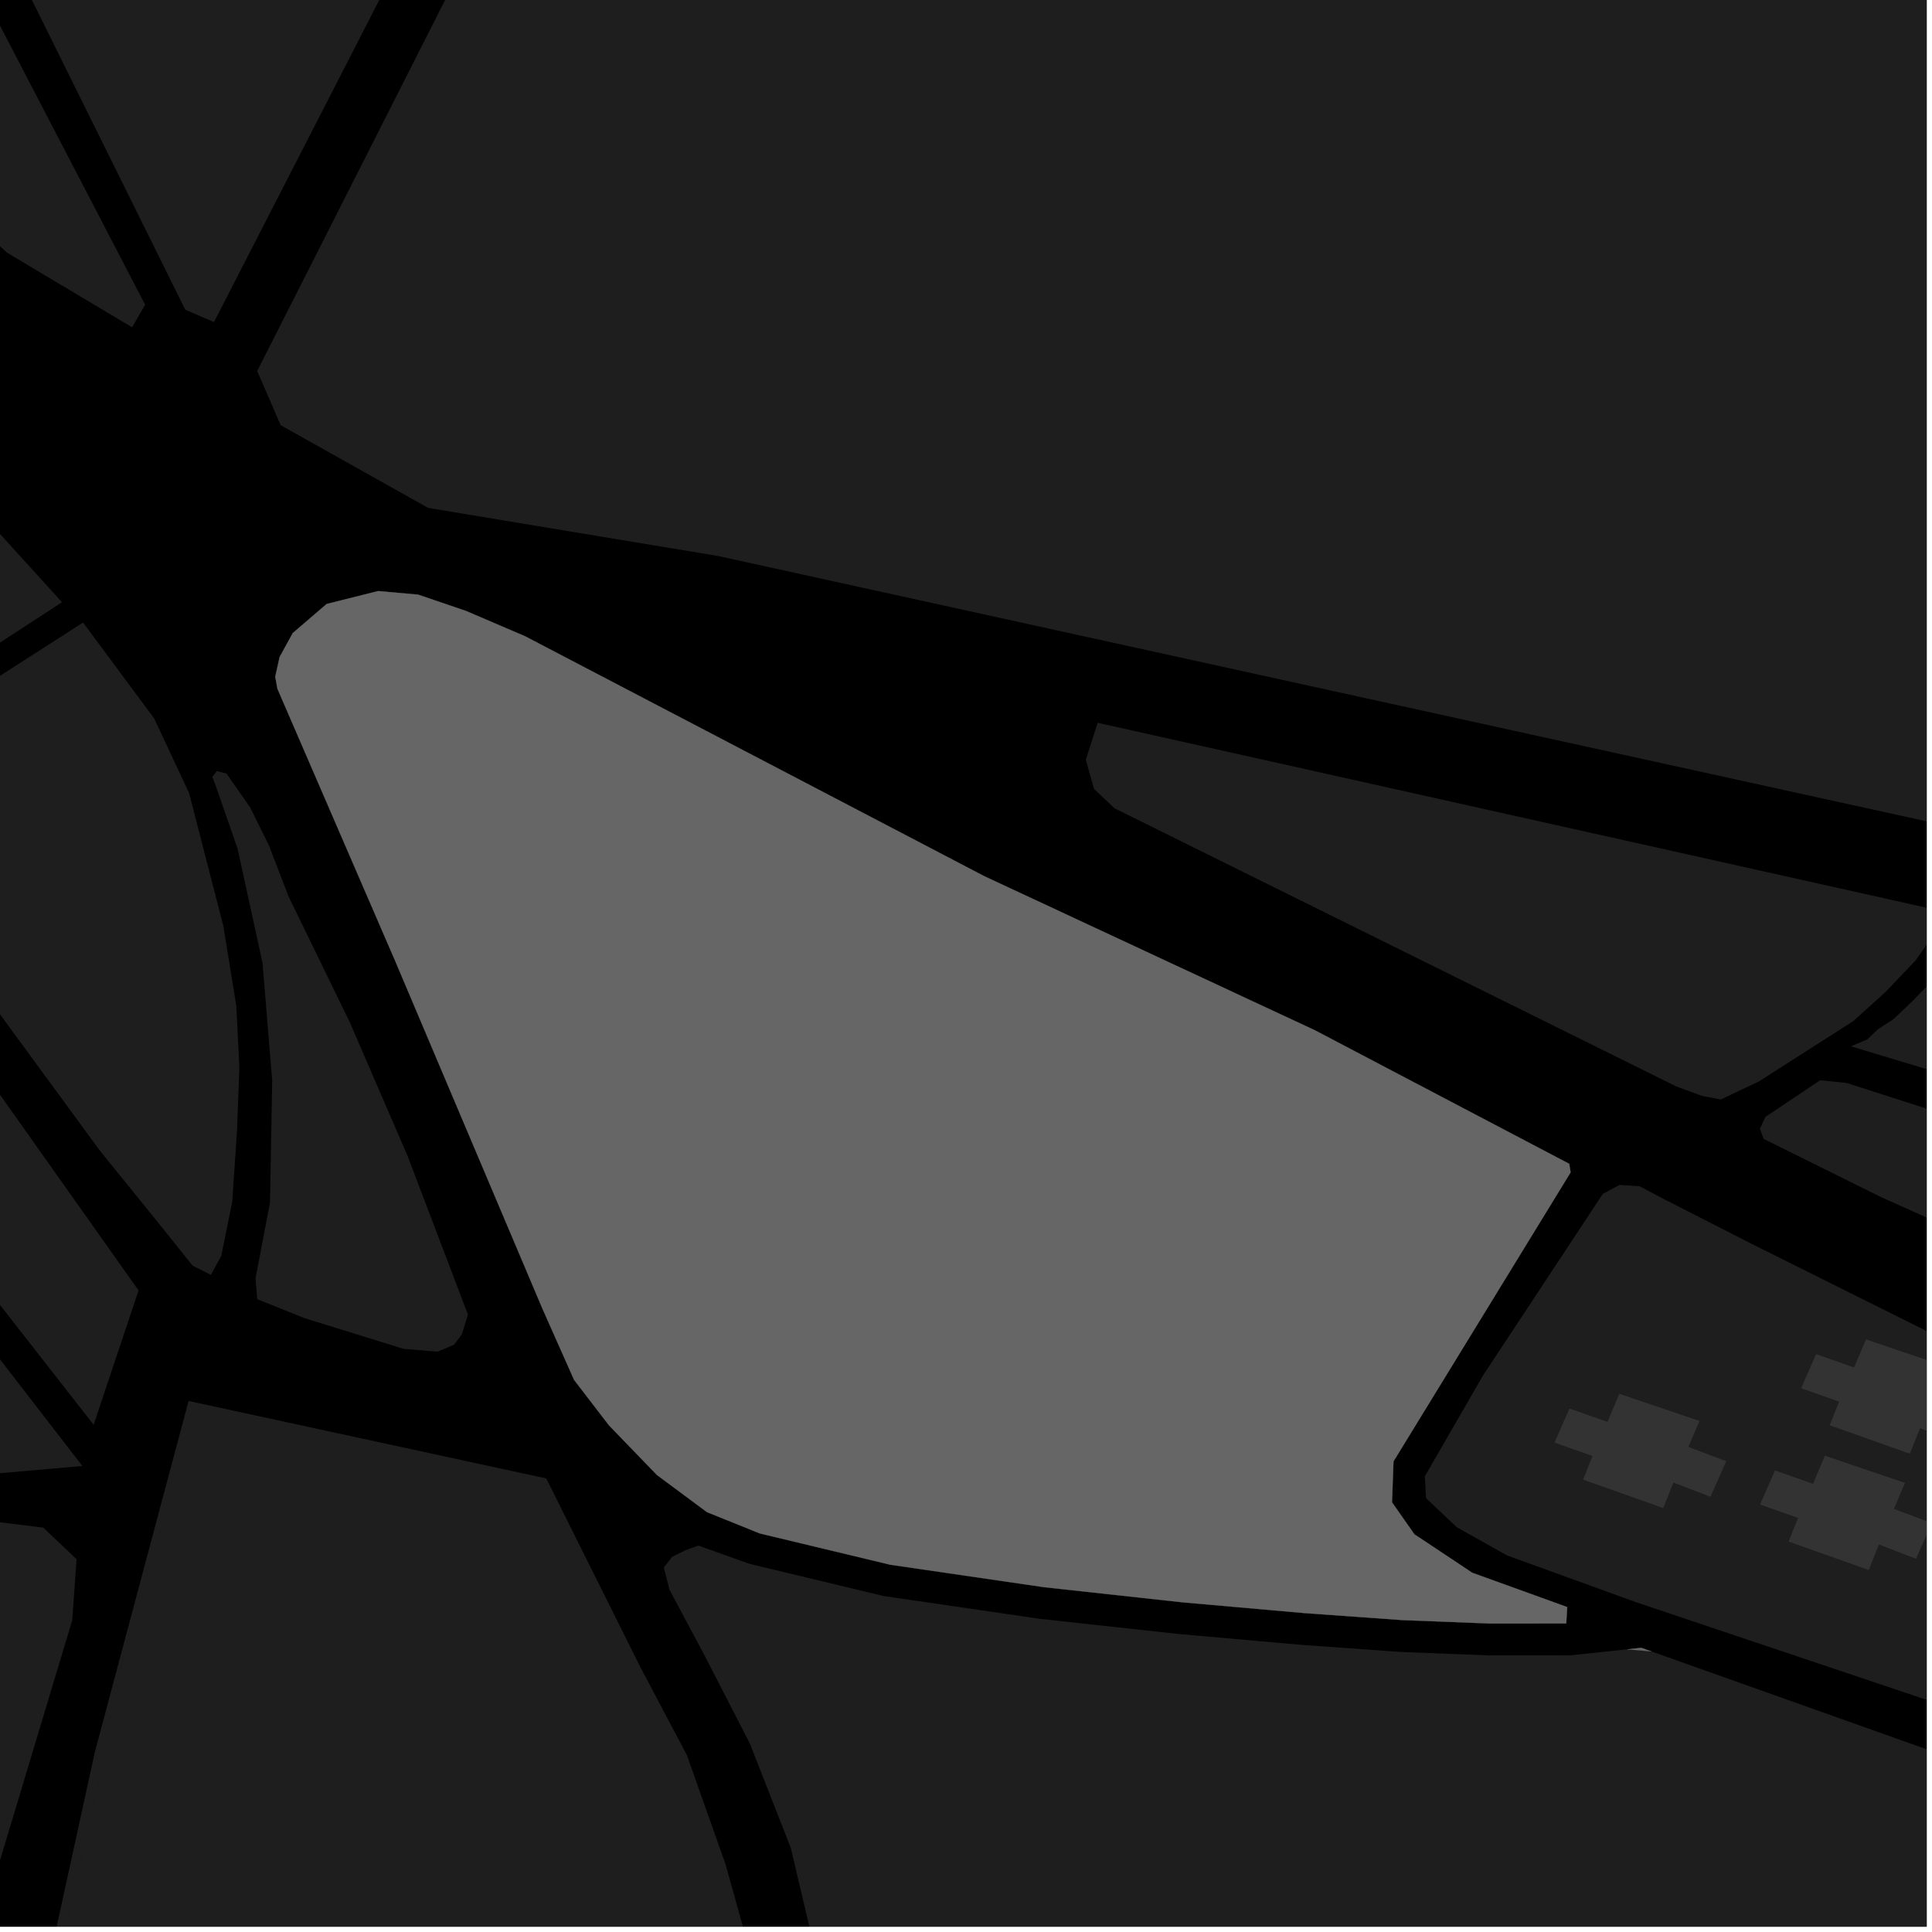 <?xml version="1.0" encoding="UTF-8"?>
<svg xmlns="http://www.w3.org/2000/svg" xmlns:xlink="http://www.w3.org/1999/xlink" width="361pt" height="361pt" viewBox="0 0 361 361" version="1.1">
<defs>
<clipPath id="clip1">
  <path d="M 124 288 L 360 288 L 360 360 L 124 360 Z M 124 288 "/>
</clipPath>
<clipPath id="clip2">
  <path d="M 48 0 L 360 0 L 360 160 L 48 160 Z M 48 0 "/>
</clipPath>
<clipPath id="clip3">
  <path d="M 328 201 L 360 201 L 360 250 L 328 250 Z M 328 201 "/>
</clipPath>
<clipPath id="clip4">
  <path d="M 202 135 L 360 135 L 360 206 L 202 206 Z M 202 135 "/>
</clipPath>
<clipPath id="clip5">
  <path d="M 345 170 L 360 170 L 360 214 L 345 214 Z M 345 170 "/>
</clipPath>
<clipPath id="clip6">
  <path d="M 266 221 L 360 221 L 360 360 L 266 360 Z M 266 221 "/>
</clipPath>
<clipPath id="clip7">
  <path d="M 328 272 L 360 272 L 360 294 L 328 294 Z M 328 272 "/>
</clipPath>
<clipPath id="clip8">
  <path d="M 336 250 L 360 250 L 360 272 L 336 272 Z M 336 250 "/>
</clipPath>
<clipPath id="clip9">
  <path d="M 0 275 L 15 275 L 15 360 L 0 360 Z M 0 275 "/>
</clipPath>
<clipPath id="clip10">
  <path d="M 0 307 L 24 307 L 24 360 L 0 360 Z M 0 307 "/>
</clipPath>
<clipPath id="clip11">
  <path d="M 0 329 L 144 329 L 144 360 L 0 360 Z M 0 329 "/>
</clipPath>
</defs>
<g id="surface140">
<path style="fill-rule:nonzero;fill:rgb(0%,0%,0%);fill-opacity:1;stroke-width:0.03;stroke-linecap:square;stroke-linejoin:miter;stroke:rgb(0%,0%,0%);stroke-opacity:1;stroke-miterlimit:10;" d="M 0 178 L 360 178 L 360 -182 L 0 -182 Z M 0 178 " transform="matrix(1,0,0,1,0,182)"/>
<g clip-path="url(#clip1)" clip-rule="nonzero">
<path style=" stroke:none;fill-rule:nonzero;fill:rgb(39.999%,39.999%,39.999%);fill-opacity:0.3;" d="M 206.195 597.996 L 194.07 571.527 L 174.039 519.469 L 164.609 480.297 L 163.289 470.047 L 156.398 389.043 L 152.359 364.77 L 147.766 345.305 L 140.113 325.789 L 131.668 309.363 L 125.102 297.062 L 124.035 292.887 L 125.609 290.891 L 128.102 289.656 L 130.496 288.801 L 140.086 292.219 L 165.117 298.223 L 194.254 302.477 L 220.273 305.32 L 243.262 307.352 L 261.664 308.668 L 278.18 309.316 L 293.359 309.309 L 304.055 308.18 L 308.57 308.57 L 422.402 349.043 L 392.742 426.449 L 393.777 429.586 L 393.645 430.066 L 404.348 469.594 Z M 206.195 597.996 "/>
</g>
<g clip-path="url(#clip2)" clip-rule="nonzero">
<path style=" stroke:none;fill-rule:nonzero;fill:rgb(39.999%,39.999%,39.999%);fill-opacity:0.3;" d="M 167.918 -167.309 L 293.301 -118.605 L 331.148 -104.195 L 336.141 -106.918 L 338.477 -105.984 L 361.957 -122.73 L 544.281 -249.473 L 547.098 -249.633 L 550.082 -249.32 L 622.09 -213.91 L 626.551 -209.977 L 627.871 -206.105 L 627.484 -199.758 L 622.402 -187.602 L 616.637 -176.711 L 605.215 -159.406 L 590.617 -138.242 L 567.098 -111.168 L 539.863 -80.605 L 503.598 -28.504 L 425.527 101.824 L 388.562 159.742 L 134.203 103.895 L 80.004 94.906 L 52.438 79.445 L 48.059 69.32 Z M 167.918 -167.309 "/>
</g>
<g clip-path="url(#clip3)" clip-rule="nonzero">
<path style=" stroke:none;fill-rule:nonzero;fill:rgb(39.999%,39.999%,39.999%);fill-opacity:0.3;" d="M 329.535 212.801 L 328.84 210.91 L 329.879 208.688 L 340.094 201.855 L 345.031 202.348 L 412.078 223.914 L 405.102 249.176 L 388.484 240.285 L 351.535 223.707 Z M 329.535 212.801 "/>
</g>
<g clip-path="url(#clip4)" clip-rule="nonzero">
<path style=" stroke:none;fill-rule:nonzero;fill:rgb(39.999%,39.999%,39.999%);fill-opacity:0.3;" d="M 202.891 141.969 L 205.098 135.055 L 360.508 169.727 L 361.125 172.656 L 360.73 175.48 L 357.957 179.438 L 352.367 185.305 L 346.305 190.789 L 328.684 202.051 L 321.555 205.441 L 317.992 204.766 L 313.242 203.016 L 281.461 187.277 L 208.238 151.023 L 204.418 147.402 Z M 202.891 141.969 "/>
</g>
<g clip-path="url(#clip5)" clip-rule="nonzero">
<path style=" stroke:none;fill-rule:nonzero;fill:rgb(39.999%,39.999%,39.999%);fill-opacity:0.3;" d="M 414.262 181.719 L 404.543 213.207 L 345.863 195.512 L 348.914 194.207 L 350.898 192.32 L 353.797 190.434 L 357.305 187.098 L 361.117 183.184 L 364.168 177.965 L 365.387 175.211 L 365.387 172.168 L 365.227 170.777 Z M 414.262 181.719 "/>
</g>
<g clip-path="url(#clip6)" clip-rule="nonzero">
<path style=" stroke:none;fill-rule:nonzero;fill:rgb(39.999%,39.999%,39.999%);fill-opacity:0.3;" d="M 310.582 223.883 L 326.965 232.246 L 437.605 287.398 L 707.676 422.734 L 717.543 429.918 L 717.863 430.668 L 713.328 433.137 L 700.266 433.477 L 678.027 431.809 L 651.688 426.238 L 624.586 417.457 L 586.469 402.188 L 529.738 377.523 L 475.906 356.609 L 447.301 346.961 L 305.605 299.344 L 281.594 290.637 L 272.188 285.359 L 266.465 279.938 L 266.23 275.859 L 277.145 256.949 L 299.504 223.062 L 302.609 221.41 L 306.34 221.641 Z M 310.582 223.883 "/>
</g>
<g clip-path="url(#clip7)" clip-rule="nonzero">
<path style=" stroke:none;fill-rule:nonzero;fill:rgb(39.999%,39.999%,39.999%);fill-opacity:0.3;" d="M 340.98 272.008 L 355.957 277.086 L 353.887 281.941 L 360.957 284.602 L 358.012 291.254 L 351.082 288.598 L 349.172 293.359 L 334.207 288.047 L 335.973 283.633 L 328.871 281.125 L 331.664 274.758 L 338.766 277.258 Z M 340.98 272.008 "/>
</g>
<path style=" stroke:none;fill-rule:nonzero;fill:rgb(39.999%,39.999%,39.999%);fill-opacity:0.3;" d="M 302.574 260.434 L 317.555 265.512 L 315.48 270.367 L 322.551 273.027 L 319.605 279.676 L 312.68 277.02 L 310.77 281.785 L 295.801 276.469 L 297.566 272.059 L 290.465 269.551 L 293.262 263.184 L 300.363 265.684 Z M 302.574 260.434 "/>
<g clip-path="url(#clip8)" clip-rule="nonzero">
<path style=" stroke:none;fill-rule:nonzero;fill:rgb(39.999%,39.999%,39.999%);fill-opacity:0.3;" d="M 348.66 250.273 L 363.637 255.352 L 361.562 260.207 L 368.637 262.867 L 365.691 269.516 L 358.762 266.859 L 356.852 271.625 L 341.883 266.312 L 343.652 261.898 L 336.551 259.391 L 339.344 253.023 L 346.445 255.523 Z M 348.66 250.273 "/>
</g>
<path style=" stroke:none;fill-rule:nonzero;fill:rgb(39.999%,39.999%,39.999%);fill-opacity:0.3;" d="M 219.379 180.758 L 230.715 186.098 L 222.496 200.281 L 229.027 204.16 L 221.594 216.984 L 210.523 211.188 L 218.16 198.012 L 211.422 194.484 Z M 219.379 180.758 "/>
<path style=" stroke:none;fill-rule:nonzero;fill:rgb(39.999%,39.999%,39.999%);fill-opacity:0.3;" d="M 100.754 227.348 L 107.918 214.988 L 117.105 219.797 L 109.938 232.156 Z M 100.754 227.348 "/>
<path style=" stroke:none;fill-rule:nonzero;fill:rgb(39.999%,39.999%,39.999%);fill-opacity:0.3;" d="M 151.121 253.117 L 158.285 240.754 L 167.473 245.566 L 160.305 257.926 Z M 151.121 253.117 "/>
<path style=" stroke:none;fill-rule:nonzero;fill:rgb(39.999%,39.999%,39.999%);fill-opacity:0.3;" d="M 183.762 255.781 L 207.98 214 L 219.844 220.211 L 195.621 261.992 Z M 183.762 255.781 "/>
<path style=" stroke:none;fill-rule:nonzero;fill:rgb(39.999%,39.999%,39.999%);fill-opacity:0.3;" d="M 274.367 210.188 L 285.258 215.891 L 278.129 228.188 L 270.652 224.508 L 263.523 236.805 L 252.633 231.102 L 259.762 218.805 L 267.238 222.484 Z M 274.367 210.188 "/>
<path style=" stroke:none;fill-rule:nonzero;fill:rgb(39.999%,39.999%,39.999%);fill-opacity:0.3;" d="M 228.75 261.02 L 244.23 234.32 L 255.359 240.148 L 239.879 266.848 Z M 228.75 261.02 "/>
<path style=" stroke:none;fill-rule:nonzero;fill:rgb(39.999%,39.999%,39.999%);fill-opacity:0.3;" d="M 118.055 253.004 L 133.719 225.984 L 145.484 232.145 L 129.816 259.164 Z M 118.055 253.004 "/>
<path style=" stroke:none;fill-rule:nonzero;fill:rgb(39.999%,39.999%,39.999%);fill-opacity:0.3;" d="M 231.391 221.043 L 246.871 194.348 L 258 200.176 L 242.52 226.871 Z M 231.391 221.043 "/>
<path style=" stroke:none;fill-rule:nonzero;fill:rgb(39.999%,39.999%,39.999%);fill-opacity:0.3;" d="M 293.473 219.062 L 260.379 273.062 L 260.102 280.715 L 264.281 286.684 L 275.098 293.875 L 292.844 300.289 L 292.652 303.348 L 278.309 303.355 L 262.031 302.719 L 243.785 301.414 L 220.922 299.395 L 195.09 296.57 L 166.363 292.375 L 141.961 286.523 L 132.094 282.543 L 122.738 275.594 L 113.785 266.324 L 107.27 257.836 L 101.355 244.523 L 73.844 179.559 L 51.84 128.695 L 51.43 126.461 L 52.246 122.77 L 54.699 118.297 L 61.039 112.855 L 70.652 110.441 L 78.141 111.113 L 87.055 114.152 L 98.105 118.883 L 183.93 163.727 L 245.719 192.523 L 293.215 217.465 Z M 293.473 219.062 "/>
<path style=" stroke:none;fill-rule:nonzero;fill:rgb(39.999%,39.999%,39.999%);fill-opacity:0.3;" d="M 304.055 308.18 L 306.688 307.902 L 308.57 308.57 Z M 304.055 308.18 "/>
<g clip-path="url(#clip9)" clip-rule="nonzero">
<path style=" stroke:none;fill-rule:nonzero;fill:rgb(39.999%,39.999%,39.999%);fill-opacity:0.3;" d="M -139.637 278.254 L -129.805 278.039 L -110.301 277.277 L -117.02 327.445 L -114.871 327.594 L -112.719 327.742 L -105.547 277.277 L -78.27 275.098 L -84.621 312.164 L -82.328 312.285 L -80.035 312.402 L -73.574 275.094 L -56.07 275.082 L -44.586 277.016 L -35.91 278.461 L -20.348 281.602 L -16.773 282.328 L -5.547 283.773 L 8.078 285.438 L 14.312 291.348 L 13.488 302.785 L -3.637 359.711 L -79.887 371.383 L -79.328 375.215 L -78.77 379.043 L -3.074 367.109 L -19.262 445.387 L -37.949 482.656 L -49.359 486.883 L -121 468.77 L -168.758 460.535 L -176.992 458.066 L -173.699 444.066 L -168.758 433.363 L -153.113 346.902 L -150.641 341.137 L -147.348 334.551 Z M -139.637 278.254 "/>
</g>
<g clip-path="url(#clip10)" clip-rule="nonzero">
<path style=" stroke:none;fill-rule:nonzero;fill:rgb(39.999%,39.999%,39.999%);fill-opacity:0.3;" d="M 0.793 406.609 L 0.023 406.719 L 6.562 378.371 L 17.73 327.34 L 22.895 307.996 L 23.102 309.023 L 18.16 333.727 L 9.926 370.781 Z M 0.793 406.609 "/>
</g>
<path style=" stroke:none;fill-rule:nonzero;fill:rgb(39.999%,39.999%,39.999%);fill-opacity:0.3;" d="M 15.523 116.324 L 28.801 134.238 L 35.328 148.164 L 41.723 172.98 L 44.152 187.906 L 44.727 199.473 L 44.293 211.191 L 43.391 224.598 L 41.348 234.652 L 39.414 238.219 L 35.996 236.492 L 29.305 228.148 L 18.598 214.918 L -31.52 146.492 Z M 15.523 116.324 "/>
<path style=" stroke:none;fill-rule:nonzero;fill:rgb(39.999%,39.999%,39.999%);fill-opacity:0.3;" d="M -22.055 215.602 L -2.363 201.207 L 25.891 241.121 L 17.496 266.227 Z M -22.055 215.602 "/>
<path style=" stroke:none;fill-rule:nonzero;fill:rgb(39.999%,39.999%,39.999%);fill-opacity:0.3;" d="M -27.277 218.684 L 15.398 273.93 L -11.035 276.227 L -47.109 231.754 Z M -27.277 218.684 "/>
<path style=" stroke:none;fill-rule:nonzero;fill:rgb(39.999%,39.999%,39.999%);fill-opacity:0.3;" d="M -31.871 -173.961 L -16.875 -171.949 L -8.188 -170.211 L -4.566 -170.297 L 7.969 -168.617 L 154.758 -171.5 L 157.094 -168.016 L 39.988 60.176 L 34.621 57.879 L -0.82 -13.691 L -43.875 -35.289 L -41.188 -50.516 L -42.645 -50.742 L -44.266 -51 L -47.082 -36.992 L -58.371 -43.559 Z M -31.871 -173.961 "/>
<path style=" stroke:none;fill-rule:nonzero;fill:rgb(39.999%,39.999%,39.999%);fill-opacity:0.3;" d="M -33.695 142.02 L -36.562 140.965 L -72.945 106.02 L -125.391 55.035 L -210.594 -33.137 L -230.324 -52.805 L -248.883 -73.672 L -256.898 -91.746 L -261.172 -103.168 L -262.508 -110.336 L -264.59 -124.812 L -268.895 -146.312 L -269.191 -148 L -267.613 -147.34 L -258.605 -140.809 L -233.031 -117.008 L -190.801 -73.629 L -157.285 -39.906 L -111.121 3.777 L -68.562 38.418 L -32.504 68.465 L -22.27 76.621 L -16.094 82.617 L -1.754 97.836 L 11.586 112.527 Z M -33.695 142.02 "/>
<path style=" stroke:none;fill-rule:nonzero;fill:rgb(39.999%,39.999%,39.999%);fill-opacity:0.3;" d="M 50.254 157.973 L 53.898 167.457 L 65.371 191.039 L 76.195 216.082 L 85.742 241.188 L 87.438 245.633 L 86.293 249.336 L 84.844 251.27 L 81.77 252.57 L 75.395 252.035 L 56.949 246.316 L 48.066 242.754 L 47.75 238.867 L 50.449 224.699 L 50.863 201.91 L 49.047 179.879 L 44.395 158.586 L 40.152 146.383 L 39.66 145.184 L 40.504 144.082 L 42.312 144.527 L 46.742 150.875 Z M 50.254 157.973 "/>
<path style=" stroke:none;fill-rule:nonzero;fill:rgb(39.999%,39.999%,39.999%);fill-opacity:0.3;" d="M 22.895 307.996 L 35.238 261.777 L 37.18 262.195 L 35.453 268.676 L 23.102 309.023 Z M 22.895 307.996 "/>
<path style=" stroke:none;fill-rule:nonzero;fill:rgb(39.999%,39.999%,39.999%);fill-opacity:0.3;" d="M -6.094 -6.926 L 27.121 56.934 L 24.688 61.16 L 1.355 47.238 L -39.707 9.91 L -61.648 -14.359 L -84.859 -48.914 L -83.305 -50.207 Z M -6.094 -6.926 "/>
<g clip-path="url(#clip11)" clip-rule="nonzero">
<path style=" stroke:none;fill-rule:nonzero;fill:rgb(39.999%,39.999%,39.999%);fill-opacity:0.3;" d="M 143.621 386.387 L 0.793 406.609 L 9.926 370.781 L 18.16 333.727 L 80.742 340.562 L 129.051 329.934 L 135.57 348.348 L 140.133 364.723 Z M 143.621 386.387 "/>
</g>
<path style=" stroke:none;fill-rule:nonzero;fill:rgb(39.999%,39.999%,39.999%);fill-opacity:0.3;" d="M 37.18 262.195 L 102.074 276.25 L 119.637 311.469 L 128.359 327.973 L 129.051 329.934 L 80.742 340.562 L 18.16 333.727 L 23.102 309.023 L 35.453 268.676 Z M 37.18 262.195 "/>
<path style="fill-rule:nonzero;fill:rgb(39.999%,39.999%,39.999%);fill-opacity:1;stroke-width:0.03;stroke-linecap:square;stroke-linejoin:miter;stroke:rgb(39.999%,39.999%,39.999%);stroke-opacity:1;stroke-miterlimit:3.239;" d="M 293.379 193.758 L 304.715 199.098 L 296.496 213.281 L 303.027 217.16 L 295.594 229.984 L 284.523 224.188 L 292.16 211.012 L 285.422 207.484 Z M 293.379 193.758 " transform="matrix(1,0,0,1,-74,-13)"/>
<path style="fill-rule:nonzero;fill:rgb(39.999%,39.999%,39.999%);fill-opacity:1;stroke-width:0.03;stroke-linecap:square;stroke-linejoin:miter;stroke:rgb(39.999%,39.999%,39.999%);stroke-opacity:1;stroke-miterlimit:3.239;" d="M 174.754 240.348 L 181.918 227.988 L 191.105 232.797 L 183.938 245.156 Z M 174.754 240.348 " transform="matrix(1,0,0,1,-74,-13)"/>
<path style="fill-rule:nonzero;fill:rgb(39.999%,39.999%,39.999%);fill-opacity:1;stroke-width:0.03;stroke-linecap:square;stroke-linejoin:miter;stroke:rgb(39.999%,39.999%,39.999%);stroke-opacity:1;stroke-miterlimit:3.239;" d="M 225.121 266.117 L 232.285 253.754 L 241.473 258.566 L 234.305 270.926 Z M 225.121 266.117 " transform="matrix(1,0,0,1,-74,-13)"/>
<path style="fill-rule:nonzero;fill:rgb(39.999%,39.999%,39.999%);fill-opacity:1;stroke-width:0.03;stroke-linecap:square;stroke-linejoin:miter;stroke:rgb(39.999%,39.999%,39.999%);stroke-opacity:1;stroke-miterlimit:3.239;" d="M 257.762 268.781 L 281.98 227 L 293.844 233.211 L 269.621 274.992 Z M 257.762 268.781 " transform="matrix(1,0,0,1,-74,-13)"/>
<path style="fill-rule:nonzero;fill:rgb(39.999%,39.999%,39.999%);fill-opacity:1;stroke-width:0.03;stroke-linecap:square;stroke-linejoin:miter;stroke:rgb(39.999%,39.999%,39.999%);stroke-opacity:1;stroke-miterlimit:3.239;" d="M 348.367 223.188 L 359.258 228.891 L 352.129 241.188 L 344.652 237.508 L 337.523 249.805 L 326.633 244.102 L 333.762 231.805 L 341.238 235.484 Z M 348.367 223.188 " transform="matrix(1,0,0,1,-74,-13)"/>
<path style="fill-rule:nonzero;fill:rgb(39.999%,39.999%,39.999%);fill-opacity:1;stroke-width:0.03;stroke-linecap:square;stroke-linejoin:miter;stroke:rgb(39.999%,39.999%,39.999%);stroke-opacity:1;stroke-miterlimit:3.239;" d="M 302.75 274.02 L 318.23 247.32 L 329.359 253.148 L 313.879 279.848 Z M 302.75 274.02 " transform="matrix(1,0,0,1,-74,-13)"/>
<path style="fill-rule:nonzero;fill:rgb(39.999%,39.999%,39.999%);fill-opacity:1;stroke-width:0.03;stroke-linecap:square;stroke-linejoin:miter;stroke:rgb(39.999%,39.999%,39.999%);stroke-opacity:1;stroke-miterlimit:3.239;" d="M 192.055 266.004 L 207.719 238.984 L 219.484 245.145 L 203.816 272.164 Z M 192.055 266.004 " transform="matrix(1,0,0,1,-74,-13)"/>
<path style="fill-rule:nonzero;fill:rgb(39.999%,39.999%,39.999%);fill-opacity:1;stroke-width:0.03;stroke-linecap:square;stroke-linejoin:miter;stroke:rgb(39.999%,39.999%,39.999%);stroke-opacity:1;stroke-miterlimit:3.239;" d="M 305.391 234.043 L 320.871 207.348 L 332 213.176 L 316.52 239.871 Z M 305.391 234.043 " transform="matrix(1,0,0,1,-74,-13)"/>
<path style="fill-rule:nonzero;fill:rgb(39.999%,39.999%,39.999%);fill-opacity:1;stroke-width:0.03;stroke-linecap:square;stroke-linejoin:miter;stroke:rgb(39.999%,39.999%,39.999%);stroke-opacity:1;stroke-miterlimit:3.239;" d="M 367.473 232.062 L 334.379 286.062 L 334.102 293.715 L 338.281 299.684 L 349.098 306.875 L 366.844 313.289 L 366.652 316.348 L 352.309 316.355 L 336.031 315.719 L 317.785 314.414 L 294.922 312.395 L 269.09 309.57 L 240.363 305.375 L 215.961 299.523 L 206.094 295.543 L 196.738 288.594 L 187.785 279.324 L 181.27 270.836 L 175.355 257.523 L 147.844 192.559 L 125.84 141.695 L 125.43 139.461 L 126.246 135.77 L 128.699 131.297 L 135.039 125.855 L 144.652 123.441 L 152.141 124.113 L 161.055 127.152 L 172.105 131.883 L 257.93 176.727 L 319.719 205.523 L 367.215 230.465 Z M 367.473 232.062 " transform="matrix(1,0,0,1,-74,-13)"/>
<path style="fill-rule:nonzero;fill:rgb(39.999%,39.999%,39.999%);fill-opacity:1;stroke-width:0.03;stroke-linecap:square;stroke-linejoin:miter;stroke:rgb(39.999%,39.999%,39.999%);stroke-opacity:1;stroke-miterlimit:3.239;" d="M 378.055 321.18 L 380.688 320.902 L 382.57 321.57 Z M 378.055 321.18 " transform="matrix(1,0,0,1,-74,-13)"/>
</g>
</svg>
